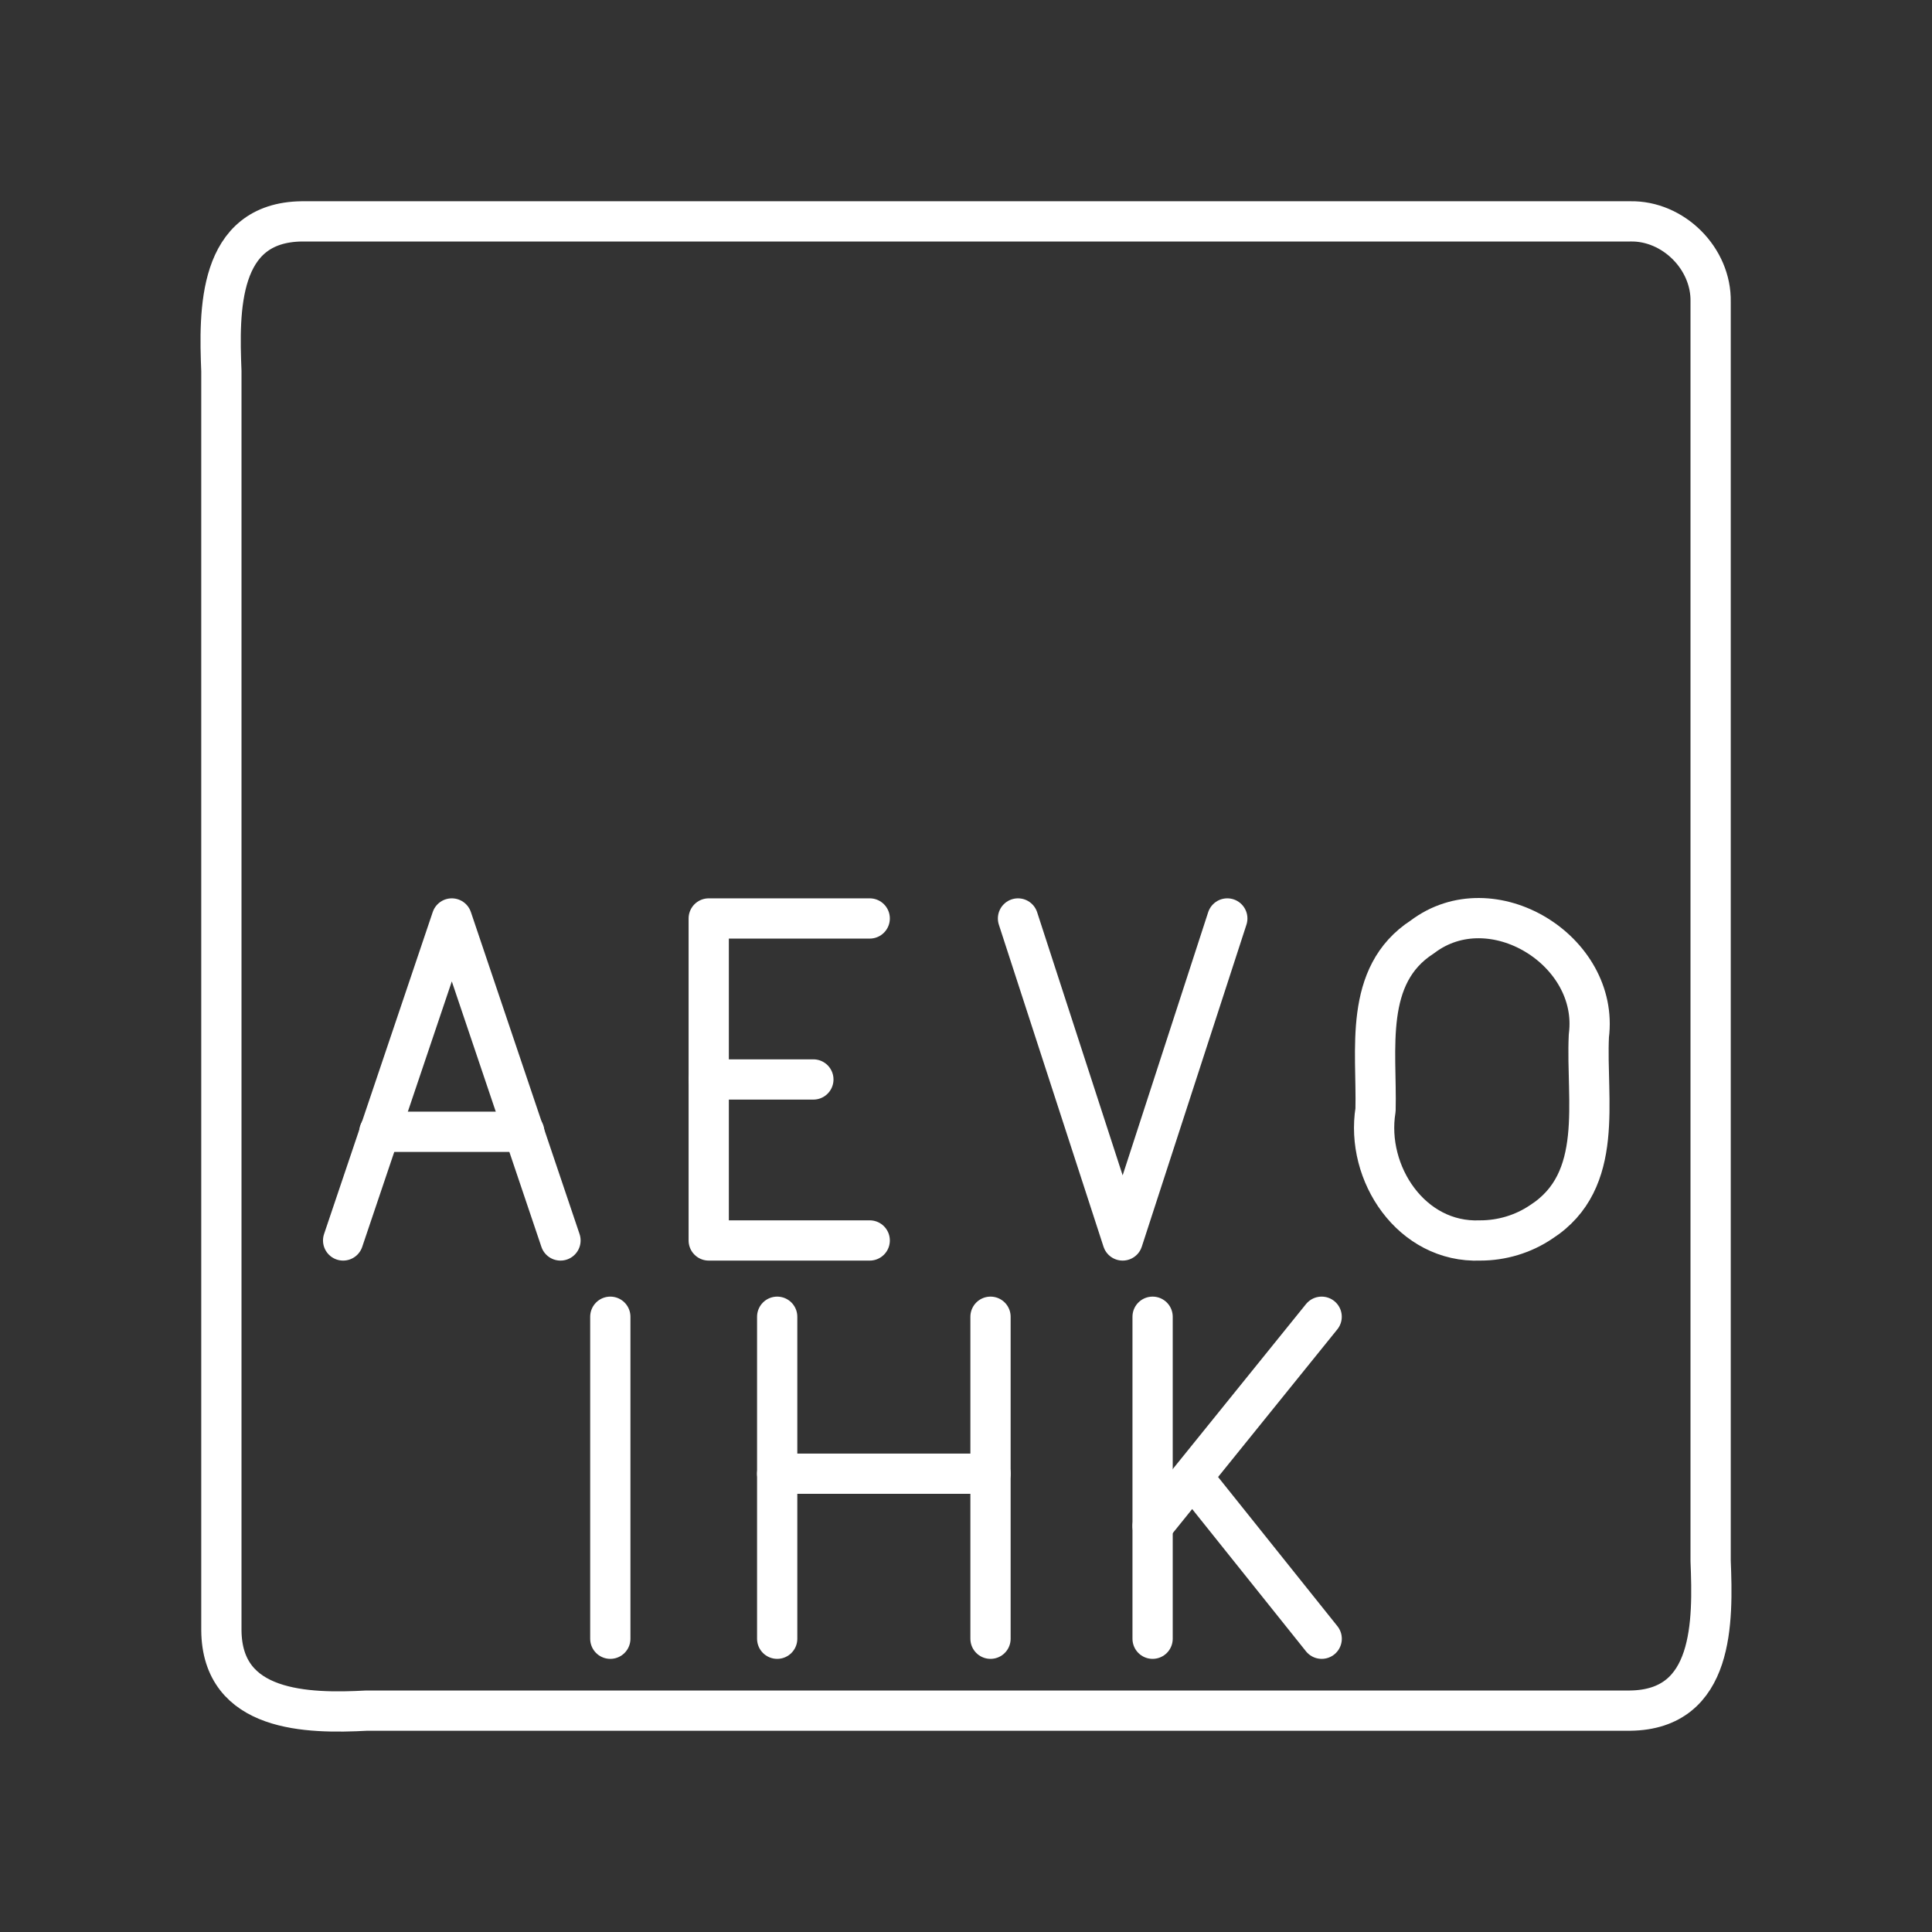 <?xml version="1.0" encoding="UTF-8" standalone="no"?>
<svg
   version="1.1"
   viewBox="0 0 48 48"
   id="svg10"
   xmlns="http://www.w3.org/2000/svg"
   xmlns:svg="http://www.w3.org/2000/svg">
  <rect x="0" y="0" width="48" height="48" fill="#333333" stroke="none"/>
  <defs
     id="defs1">
    <style
       id="style1">.a{fill:none;stroke:#fff;stroke-linecap:round;stroke-linejoin:round;}</style>
  </defs>
  <path
     class="a"
     d="m 40.5,5.5 c -11,0 -22,0 -33,0 -2.095,0.025 -2.06,2.222 -2,3.72 0,10.427 0,20.854 0,31.28 0.013,2.042 2.143,2.079 3.612,2 10.463,0 20.925,0 31.388,0 2.095,-0.025 2.06,-2.222 2,-3.72 0,-10.427 0,-20.854 0,-31.28 0.023,-1.074 -0.926,-2.023 -2,-2 z"
     stroke="#f00"
     id="path1"
     style="stroke:#ffffff" />
  <path
     id="polyline1"
     style="fill:none;stroke:#ffffff;stroke-linecap:round;stroke-linejoin:round;stroke-miterlimit:10"
     class="st5"
     d="m 30.492,22.819 c -0.867,2.667 -1.733,5.333 -2.6,8 -0.867,-2.667 -1.733,-5.333 -2.6,-8" />
  <path
     style="fill:none;stroke:#ffffff;stroke-linecap:round;stroke-linejoin:round;stroke-miterlimit:10"
     d="m 17.608,26.819 c 0.867,0 1.733,0 2.6,0"
     id="path10" />
  <path
     style="fill:none;stroke:#ffffff;stroke-linecap:round;stroke-linejoin:round;stroke-miterlimit:10"
     d="m 21.608,30.819 c -1.333,0 -2.667,0 -4,0 0,-2.667 0,-5.333 0,-8 1.333,0 2.667,0 4,0"
     id="polyline2" />
  <path
     class="st5"
     d="m 36.775,30.819 c -1.706,0.07 -2.856,-1.665 -2.6,-3.245 0.037,-1.489 -0.313,-3.343 1.162,-4.296 1.725,-1.311 4.41,0.337 4.138,2.456 -0.076,1.591 0.41,3.603 -1.187,4.626 -0.443,0.3 -0.978,0.46 -1.513,0.459 z"
     id="path2"
     style="fill:none;stroke:#ffffff;stroke-linecap:round;stroke-linejoin:round;stroke-miterlimit:10" />
  <path
     id="line2"
     style="fill:none;stroke:#ffffff;stroke-linecap:round;stroke-linejoin:round;stroke-miterlimit:10"
     class="st5"
     d="m 13.025,28.119 c -1.2,0 -2.4,0 -3.6,0" />
  <path
     d="m 8.525,30.819 c 0.9,-2.667 1.8,-5.333 2.7,-8 0.9,2.667 1.8,5.333 2.7,8"
     id="path3"
     style="fill:none;stroke:#ffffff;stroke-linecap:round;stroke-linejoin:round;stroke-miterlimit:10" />
  <path
     id="line3"
     style="fill:none;stroke:#ffffff;stroke-linecap:round;stroke-linejoin:round;stroke-miterlimit:10"
     class="st5"
     d="m 15.163,32.714 c 0,2.667 0,5.333 0,8" />
  <path
     id="line4"
     style="fill:none;stroke:#ffffff;stroke-linecap:round;stroke-linejoin:round;stroke-miterlimit:10"
     class="st5"
     d="m 19.309,32.714 c 0,2.667 0,5.333 0,8" />
  <path
     id="line5"
     style="fill:none;stroke:#ffffff;stroke-linecap:round;stroke-linejoin:round;stroke-miterlimit:10"
     class="st5"
     d="m 24.609,32.714 c 0,2.667 0,5.333 0,8" />
  <path
     id="line6"
     style="fill:none;stroke:#ffffff;stroke-linecap:round;stroke-linejoin:round;stroke-miterlimit:10"
     class="st5"
     d="m 19.309,36.614 c 1.767,0 3.533,0 5.3,0" />
  <path
     id="line7"
     style="fill:none;stroke:#ffffff;stroke-linecap:round;stroke-linejoin:round;stroke-miterlimit:10"
     class="st5"
     d="m 28.636,32.714 c 0,2.667 0,5.333 0,8" />
  <path
     id="line8"
     style="fill:none;stroke:#ffffff;stroke-linecap:round;stroke-linejoin:round;stroke-miterlimit:10"
     class="st5"
     d="m 28.636,37.914 c 1.4,-1.733 2.8,-3.467 4.2,-5.2" />
  <path
     id="line9"
     style="fill:none;stroke:#ffffff;stroke-linecap:round;stroke-linejoin:round;stroke-miterlimit:10"
     class="st5"
     d="m 32.837,40.714 c -1.067,-1.333 -2.133,-2.667 -3.2,-4" />
</svg>
